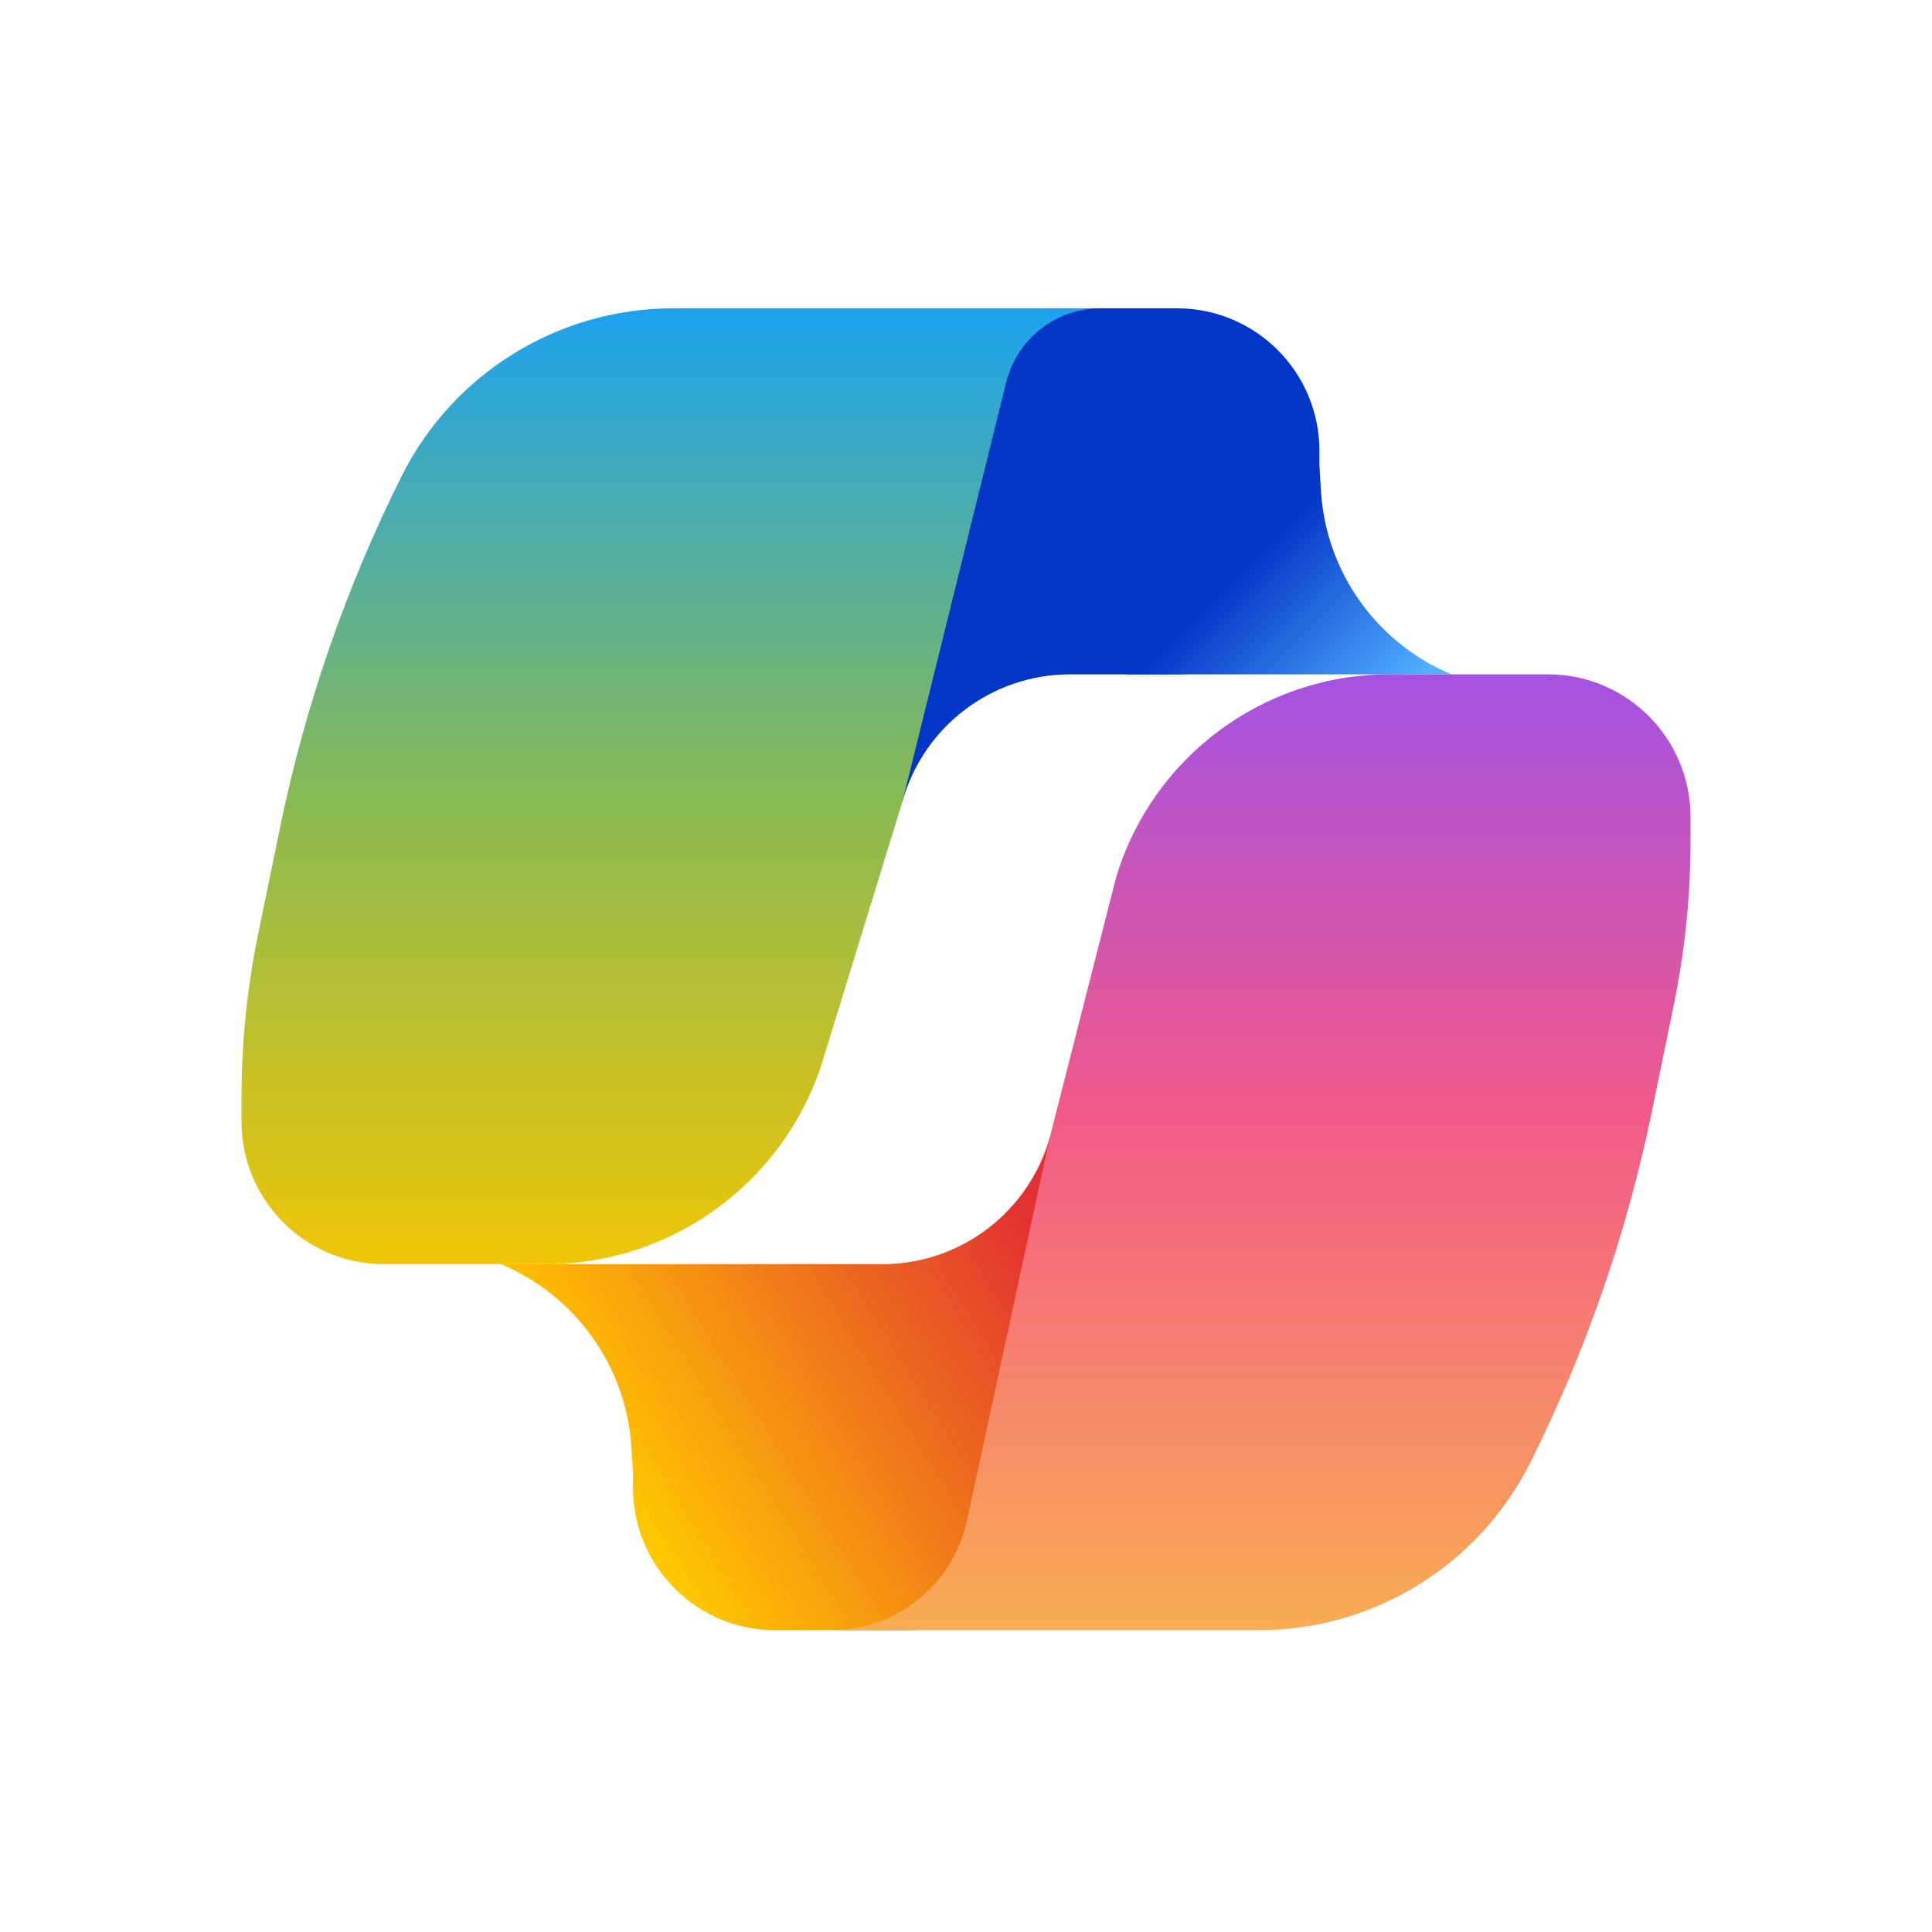 <svg width="24" height="24" viewBox="0 0 24 24" fill="none" xmlns="http://www.w3.org/2000/svg">
<path d="M16.39 6.609C16.39 7.586 15.598 8.377 14.621 8.377H13.293C12.323 8.377 11.472 9.023 11.211 9.956V5.598C11.211 4.622 12.002 3.83 12.979 3.83L14.621 3.83C15.598 3.83 16.39 4.622 16.39 5.598V6.609Z" fill="url(#paint0_linear_646_144122)"/>
<path d="M18.032 8.377H13.99L16.39 5.788L16.41 6.107C16.475 7.111 17.104 7.991 18.032 8.377Z" fill="url(#paint1_linear_646_144122)"/>
<path d="M7.863 17.472C7.863 16.495 8.655 15.704 9.632 15.704H10.96C11.93 15.704 12.781 15.058 13.042 14.125V14.125V18.483C13.042 19.459 12.251 20.251 11.274 20.251H9.632C8.655 20.251 7.863 19.459 7.863 18.483V17.472Z" fill="url(#paint2_linear_646_144122)"/>
<path d="M6.221 15.704H10.263L7.863 18.293L7.843 17.974C7.778 16.97 7.149 16.09 6.221 15.704Z" fill="url(#paint3_linear_646_144122)"/>
<path d="M13.863 10.904C14.313 9.404 15.693 8.377 17.259 8.377H19.23C20.207 8.377 21 9.17 21 10.148V10.448C21 11.129 20.931 11.808 20.794 12.475L20.521 13.801C20.21 15.316 19.702 16.783 19.011 18.166C18.372 19.444 17.066 20.251 15.637 20.251H10.326C11.137 20.251 11.838 19.686 12.01 18.893L13.042 14.125L13.863 10.904Z" fill="url(#paint4_linear_646_144122)"/>
<path d="M10.2 13.241C9.71 14.711 8.333 15.704 6.783 15.704L4.771 15.704C3.793 15.704 3 14.911 3 13.933V13.633C3 12.952 3.069 12.273 3.206 11.606L3.479 10.28C3.79 8.765 4.298 7.298 4.989 5.915C5.628 4.637 6.934 3.83 8.363 3.83H13.674C13.117 3.83 12.633 4.209 12.499 4.75L11.211 9.956L10.2 13.241Z" fill="url(#paint5_linear_646_144122)"/>
<defs>
<linearGradient id="paint0_linear_646_144122" x1="17.716" y1="8.377" x2="13.421" y2="4.083" gradientUnits="userSpaceOnUse">
<stop stop-color="#53B1FF"/>
<stop offset="0.423" stop-color="#0236C7"/>
</linearGradient>
<linearGradient id="paint1_linear_646_144122" x1="17.716" y1="8.377" x2="13.421" y2="4.083" gradientUnits="userSpaceOnUse">
<stop stop-color="#53B1FF"/>
<stop offset="0.423" stop-color="#0236C7"/>
</linearGradient>
<linearGradient id="paint2_linear_646_144122" x1="12.6" y1="14.89" x2="7.41" y2="18.11" gradientUnits="userSpaceOnUse">
<stop stop-color="#E23131"/>
<stop offset="1" stop-color="#FFC700"/>
</linearGradient>
<linearGradient id="paint3_linear_646_144122" x1="12.6" y1="14.89" x2="7.41" y2="18.11" gradientUnits="userSpaceOnUse">
<stop stop-color="#E23131"/>
<stop offset="1" stop-color="#FFC700"/>
</linearGradient>
<linearGradient id="paint4_linear_646_144122" x1="15.663" y1="8.377" x2="15.663" y2="20.251" gradientUnits="userSpaceOnUse">
<stop stop-color="#A452E3"/>
<stop offset="0.458" stop-color="#F25989"/>
<stop offset="1" stop-color="#F9AD52"/>
</linearGradient>
<linearGradient id="paint5_linear_646_144122" x1="8.337" y1="15.704" x2="8.337" y2="3.83" gradientUnits="userSpaceOnUse">
<stop stop-color="#F0C607"/>
<stop offset="0.484" stop-color="#8ABA53"/>
<stop offset="1" stop-color="#1DA2EF"/>
</linearGradient>
</defs>
</svg>
